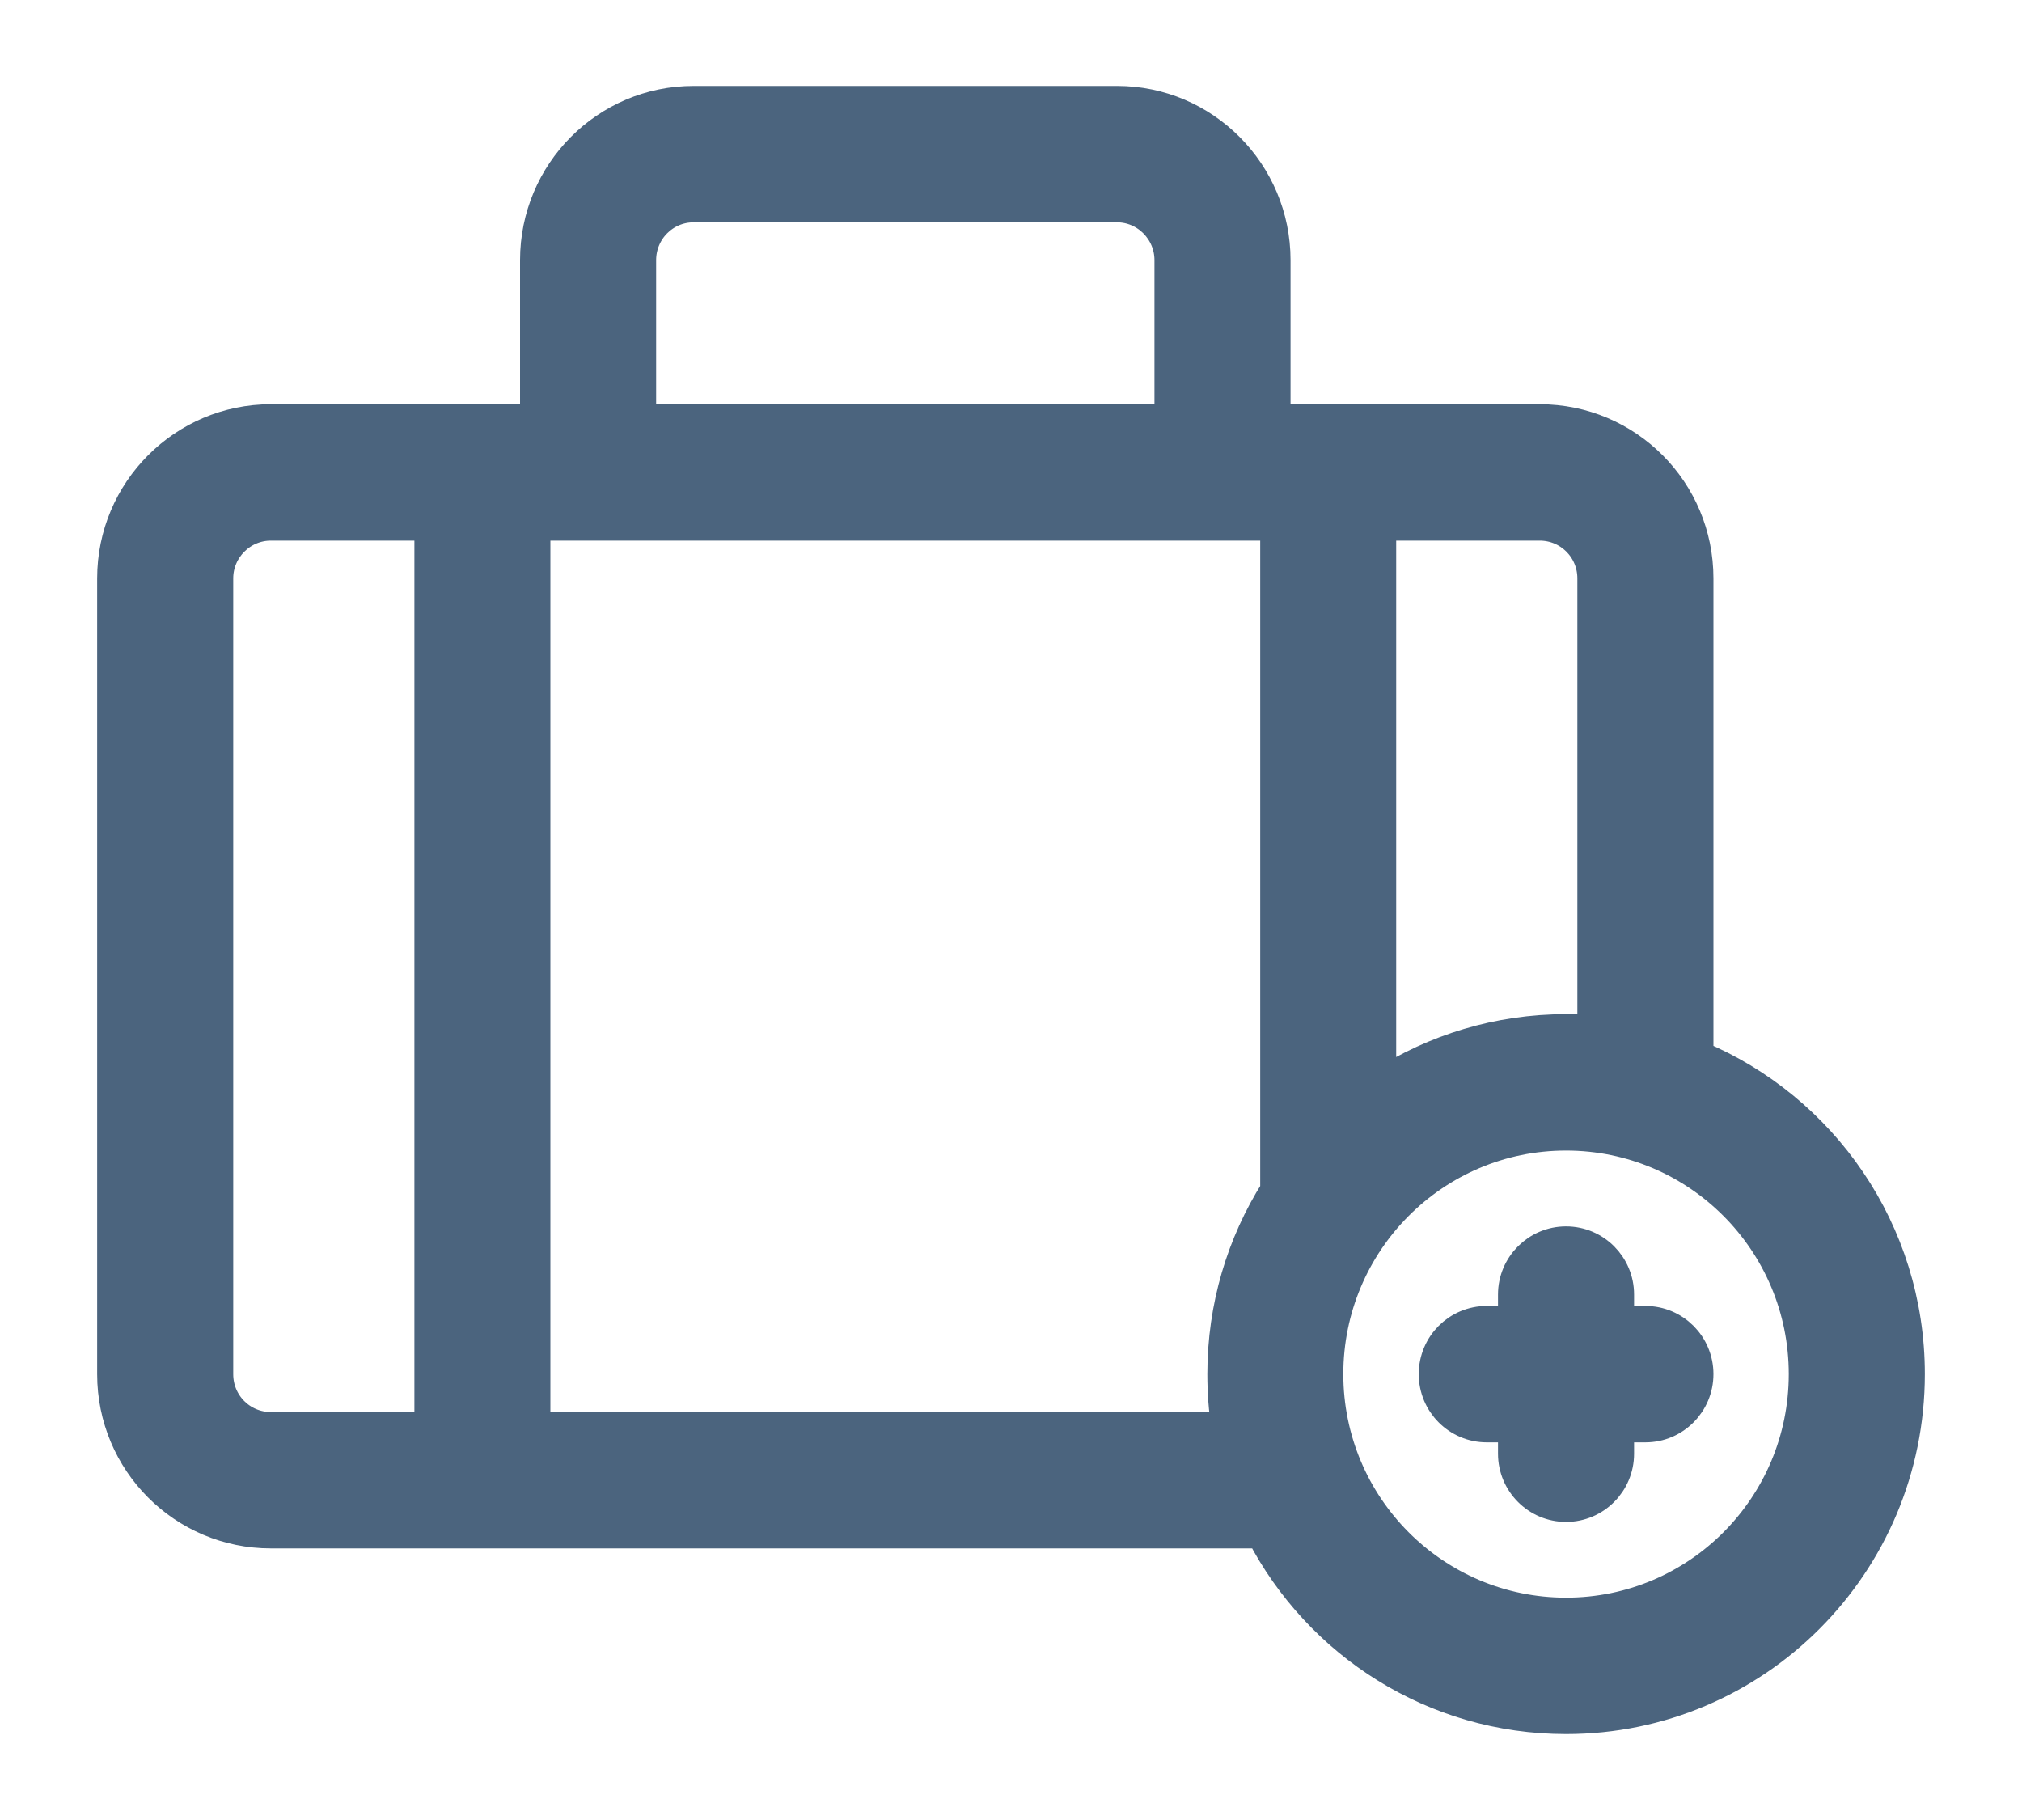 <svg width="20" height="18" viewBox="0 0 20 18" fill="none" xmlns="http://www.w3.org/2000/svg">
<path d="M12.615 4.148H15.23C16.096 4.148 16.798 4.85 16.798 5.72V10.442C18.026 10.956 18.889 12.172 18.889 13.59C18.889 15.473 17.367 17 15.49 17C14.179 17 13.041 16.255 12.475 15.164H2.679C1.813 15.164 1.111 14.461 1.111 13.591V5.72C1.111 4.852 1.815 4.148 2.679 4.148H5.294V2.573C5.294 1.704 5.995 1 6.86 1H11.049C11.913 1 12.615 1.706 12.615 2.573V4.148ZM12.615 5.197H5.294V14.115H12.132C12.105 13.944 12.092 13.769 12.092 13.59C12.092 12.922 12.283 12.298 12.615 11.772V5.197ZM13.66 10.716C14.189 10.377 14.817 10.18 15.49 10.18C15.578 10.18 15.666 10.184 15.752 10.19V5.72C15.752 5.43 15.519 5.197 15.23 5.197H13.66V10.716ZM15.49 15.951C16.79 15.951 17.843 14.894 17.843 13.59C17.843 12.286 16.79 11.229 15.49 11.229C14.191 11.229 13.137 12.286 13.137 13.59C13.137 14.894 14.191 15.951 15.49 15.951ZM4.249 5.197H2.679C2.392 5.197 2.157 5.432 2.157 5.72V13.591C2.157 13.882 2.39 14.115 2.679 14.115H4.249V5.197ZM6.34 4.148H11.569V2.573C11.569 2.285 11.335 2.049 11.049 2.049H6.86C6.573 2.049 6.34 2.283 6.34 2.573V4.148ZM14.967 13.066V12.803C14.967 12.514 15.202 12.279 15.49 12.279C15.779 12.279 16.013 12.514 16.013 12.803V13.066H16.275C16.564 13.066 16.798 13.3 16.798 13.59C16.798 13.88 16.564 14.115 16.275 14.115H16.013V14.377C16.013 14.667 15.779 14.902 15.49 14.902C15.202 14.902 14.967 14.667 14.967 14.377V14.115H14.706C14.417 14.115 14.183 13.88 14.183 13.59C14.183 13.3 14.417 13.066 14.706 13.066H14.967Z" fill="#4B647E" stroke="#4B647E" stroke-width="0.3"/>
</svg>
